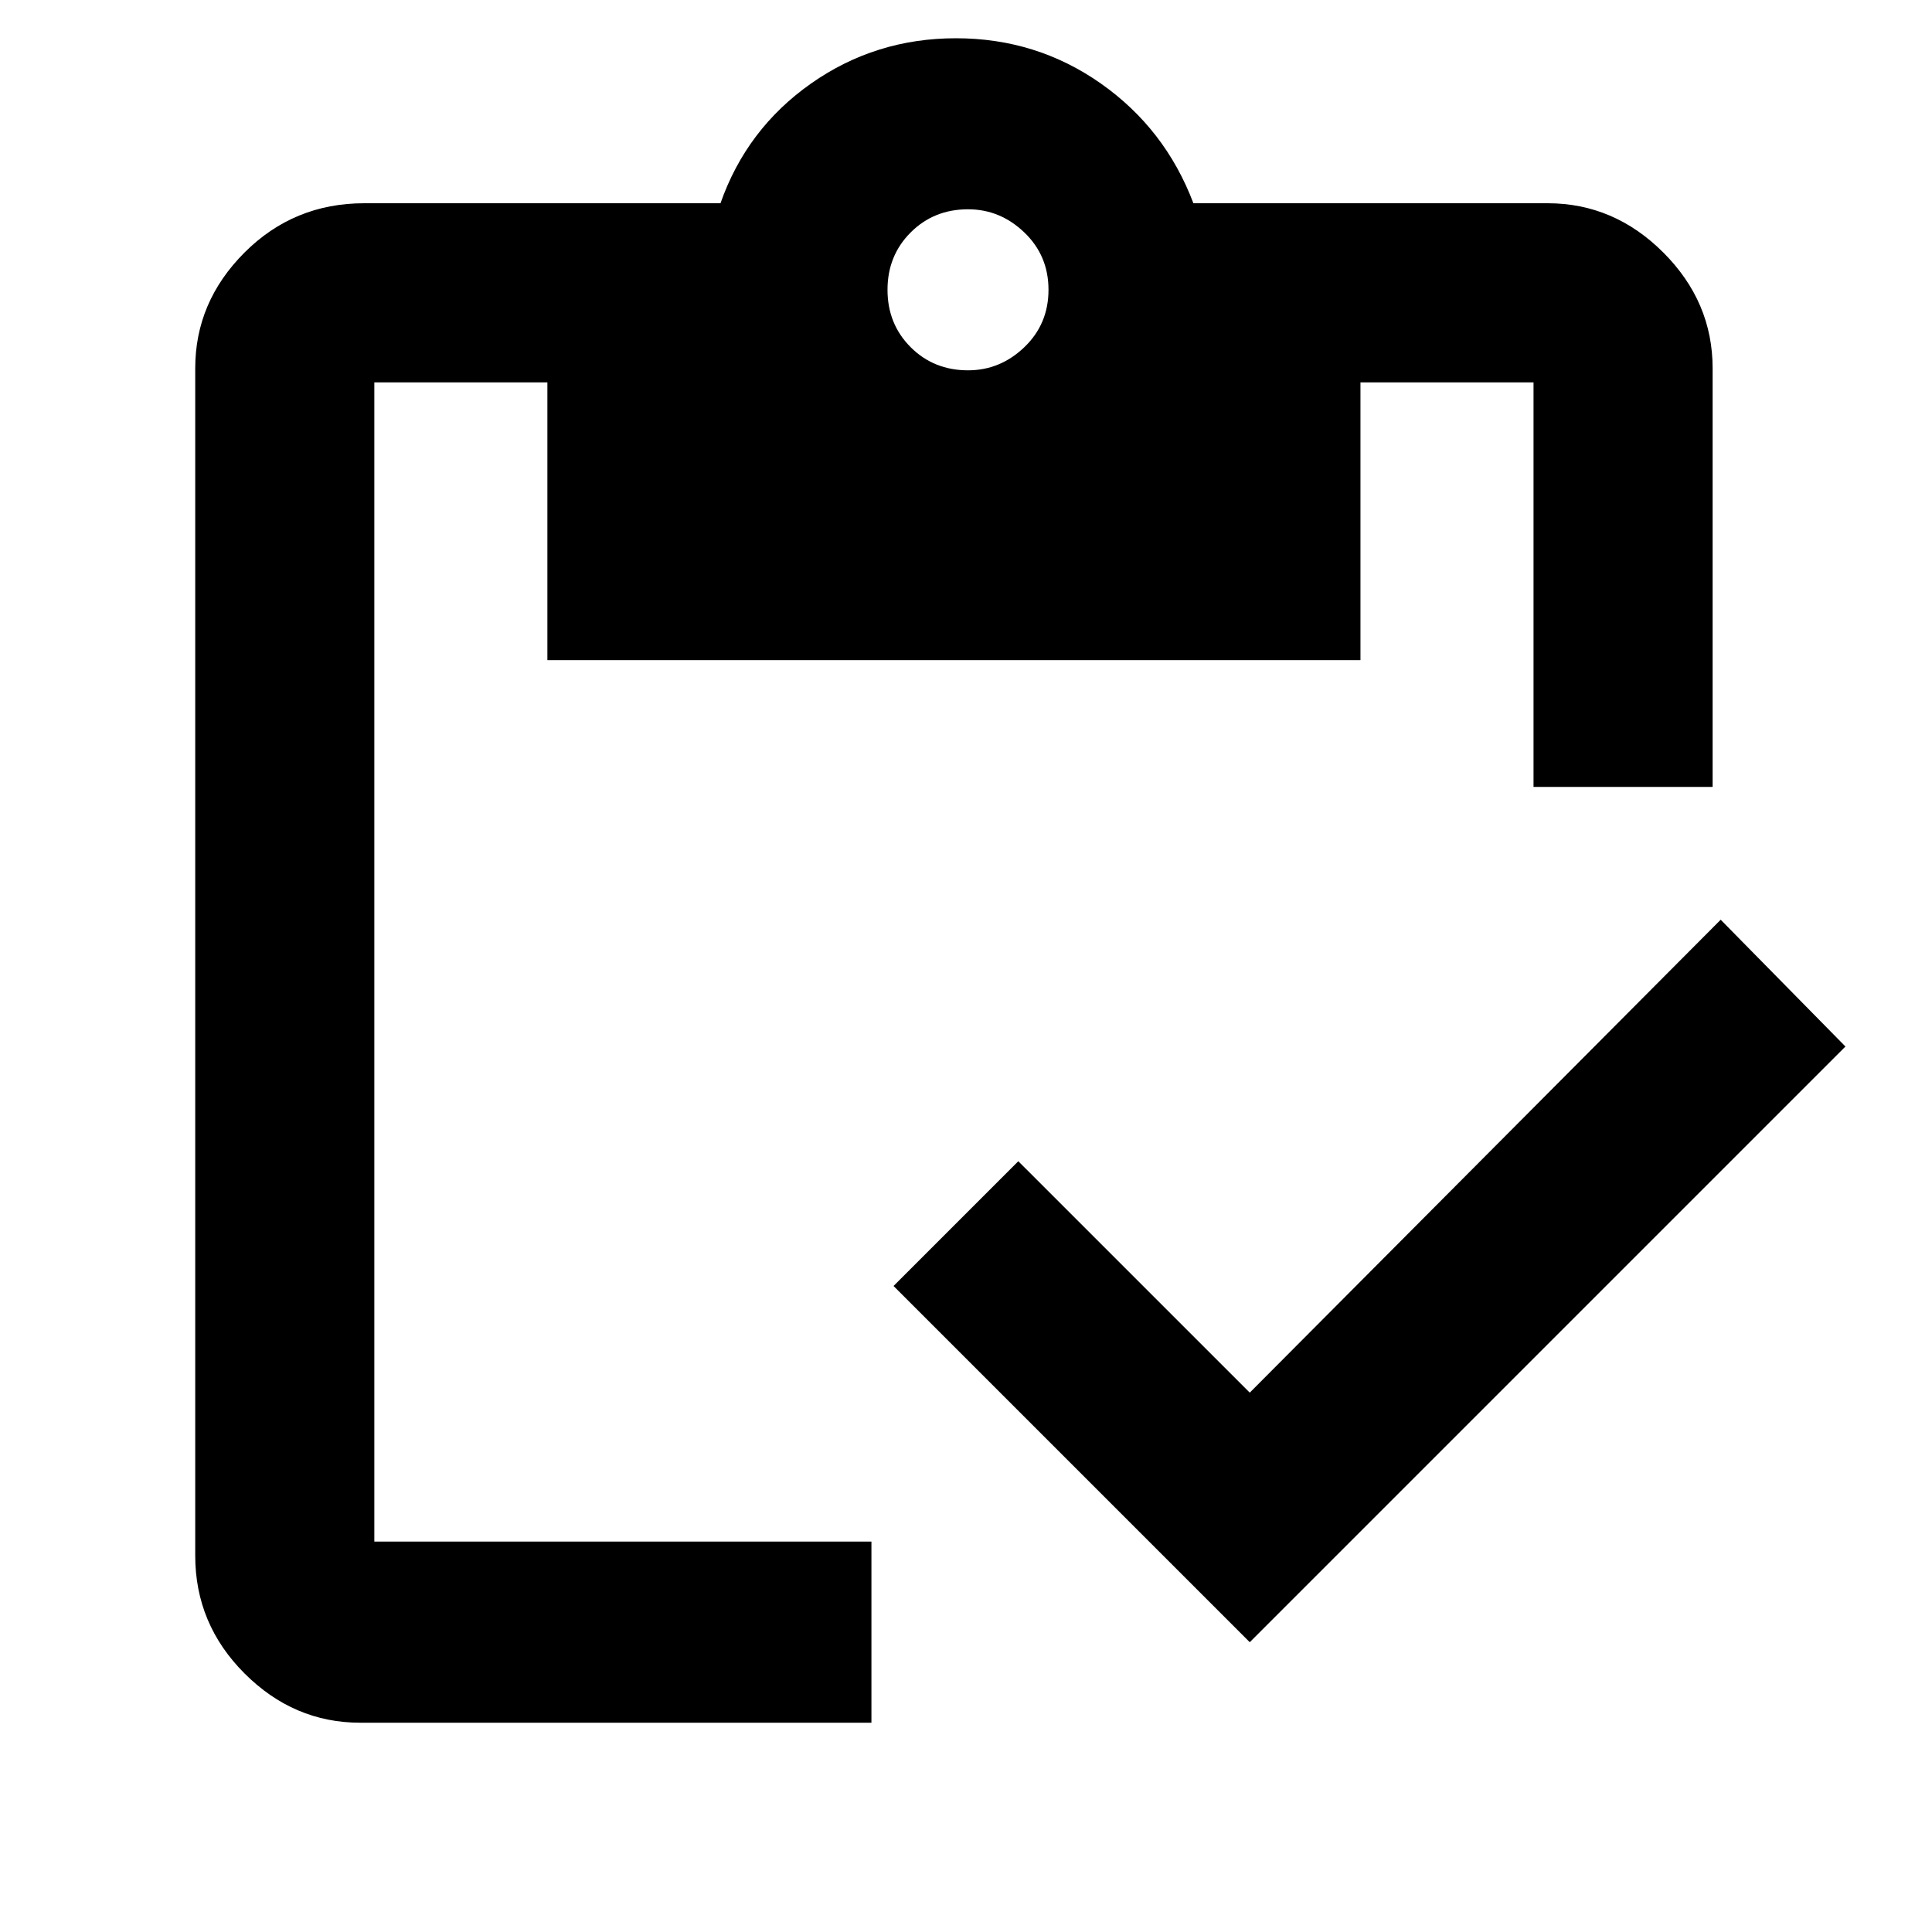 <svg xmlns="http://www.w3.org/2000/svg" height="40" width="40"><path d="M18.042 35.667H7.458q-1.375 0-2.396-1.021-1.02-1.021-1.02-2.438V7.625q0-1.375 1.02-2.396 1.021-1.021 2.48-1.021h7.375q.541-1.541 1.875-2.479 1.333-.937 3-.937 1.666 0 3 .937 1.333.938 1.916 2.479h7.334q1.375 0 2.396 1.021 1.02 1.021 1.02 2.396v8.667H31.75V7.917h-3.583v5.75H11.333v-5.75H7.75v24h10.292ZM25.875 34 18.5 26.625l2.583-2.583 4.792 4.791 9.75-9.791 2.583 2.625ZM20.042 7.667q.666 0 1.166-.479.5-.48.5-1.188t-.5-1.187q-.5-.48-1.166-.48-.709 0-1.188.48-.479.479-.479 1.187 0 .708.479 1.188.479.479 1.188.479Z"/></svg>